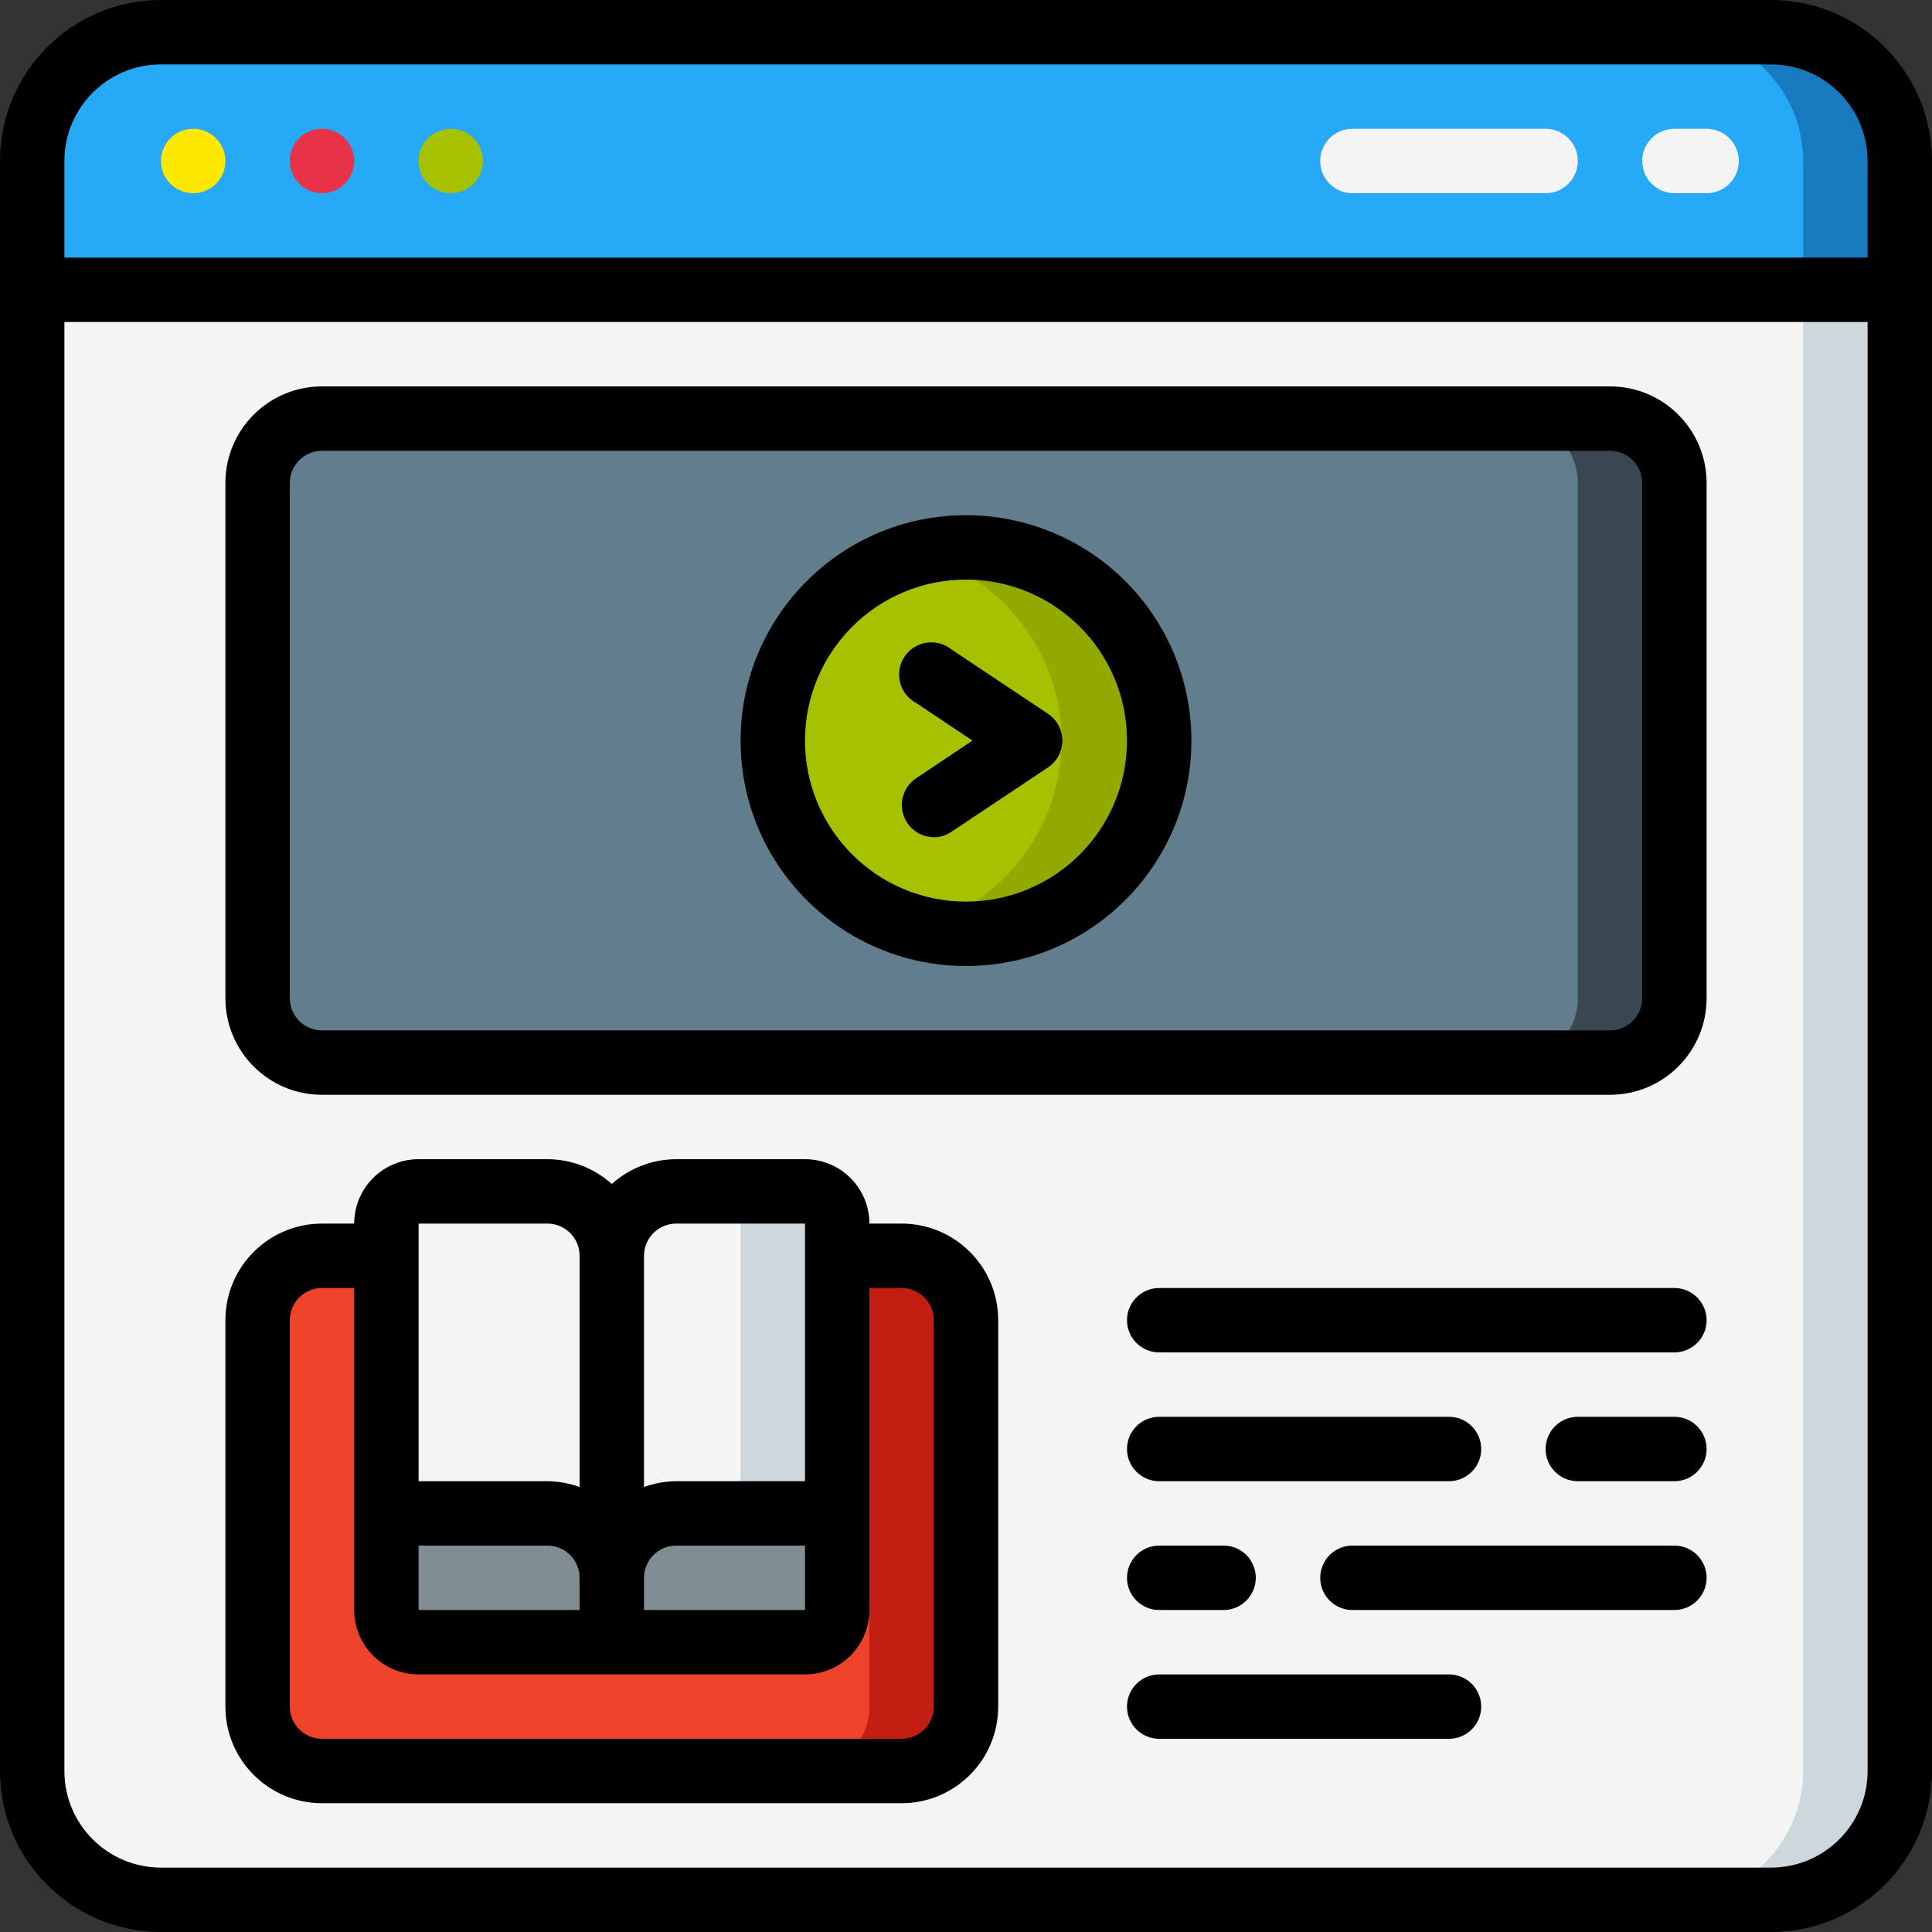 <svg height="512" viewBox="0 0 60 60" width="512" xmlns="http://www.w3.org/2000/svg"><rect x="0" y="0" width="60" height="60" fill="#333333" stroke="none"/><g id="Page-1" fill="none" fill-rule="evenodd"><g id="017---Online-Course" fill-rule="nonzero"><g id="colour" transform="translate(1 1)"><path id="Shape" d="m58 4v4h-58v-4c0-2.209 1.791-4 4-4h50c2.209 0 4 1.791 4 4z" fill="#26aaf7"/><path id="Shape" d="m54 0h-3c2.209 0 4 1.791 4 4v4h3v-4c0-2.209-1.791-4-4-4z" fill="#1779be"/><path id="Shape" d="m58 8v46c0 2.209-1.791 4-4 4h-50c-2.209 0-4-1.791-4-4v-46z" fill="#f4f4f4"/><path id="Shape" d="m55 8v46c0 2.209-1.791 4-4 4h3c2.209 0 4-1.791 4-4v-46z" fill="#ced7db"/><circle id="Oval" cx="5" cy="4" fill="#ffe800" r="1"/><circle id="Oval" cx="9" cy="4" fill="#e83247" r="1"/><circle id="Oval" cx="13" cy="4" fill="#a6c100" r="1"/><path id="Shape" d="m52 5h-1c-.552 0-1-.448-1-1s.448-1 1-1h1c.552 0 1 .448 1 1s-.448 1-1 1z" fill="#f4f4f4"/><path id="Shape" d="m47 5h-6c-.552 0-1-.448-1-1s.448-1 1-1h6c.552 0 1 .448 1 1s-.448 1-1 1z" fill="#f4f4f4"/><rect id="Rectangle-path" fill="#627d8b" height="20" rx="2" width="44" x="7" y="12"/><path id="Shape" d="m49 12h-3c1.105 0 2 .895 2 2v16c0 1.105-.895 2-2 2h3c1.105 0 2-.895 2-2v-16c0-1.105-.895-2-2-2z" fill="#384750"/><circle id="Oval" cx="29" cy="22" fill="#a6c100" r="6"/><path id="Shape" d="m29 16c-.507-0-1.011.067-1.5.2 2.631.697 4.464 3.078 4.464 5.8s-1.832 5.103-4.464 5.8c.489.133.993.2 1.5.2 3.314-0 6-2.686 6-6s-2.686-6-6-6z" fill="#92aa00"/><path id="Shape" d="m29 40v12c0 1.105-.895 2-2 2h-18c-1.105 0-2-.895-2-2v-12c0-1.105.895-2 2-2h2v11c0 .552.448 1 1 1h12c.552 0 1-.448 1-1v-11h2c1.105 0 2 .895 2 2z" fill="#ed432a"/><path id="Shape" d="m27 38h-2v.28c.615.355.996 1.01 1 1.72v12c0 1.105-.895 2-2 2h3c1.105 0 2-.895 2-2v-12c0-1.105-.895-2-2-2z" fill="#c21e11"/><path id="Shape" d="m18 38v10c0-1.105-.895-2-2-2h-5v-9c0-.552.448-1 1-1h4c1.105 0 2 .895 2 2z" fill="#f4f4f4"/><path id="Shape" d="m25 37v9h-5c-1.105 0-2 .895-2 2v-10c0-1.105.895-2 2-2h4c.552 0 1 .448 1 1z" fill="#f4f4f4"/><path id="Shape" d="m24 36h-3c.552 0 1 .448 1 1v9h3v-9c0-.552-.448-1-1-1z" fill="#ced7db"/><g fill="#808d93"><path id="Shape" d="m18 48v2h-6c-.552 0-1-.448-1-1v-3h5c1.105 0 2 .895 2 2z"/><path id="Shape" d="m25 46v3c0 .552-.448 1-1 1h-6v-2c0-1.105.895-2 2-2z"/></g></g><g id="outline" fill="#000"><path id="Shape" d="m55 0h-50c-2.761 0-5 2.239-5 5v50c0 2.761 2.239 5 5 5h50c2.761 0 5-2.239 5-5v-50c0-2.761-2.239-5-5-5zm-50 2h50c1.657 0 3 1.343 3 3v3h-56v-3c0-1.657 1.343-3 3-3zm50 56h-50c-1.657 0-3-1.343-3-3v-45h56v45c0 1.657-1.343 3-3 3z"/><path id="Shape" d="m50 12h-40c-1.657 0-3 1.343-3 3v16c0 1.657 1.343 3 3 3h40c1.657 0 3-1.343 3-3v-16c0-1.657-1.343-3-3-3zm1 19c0 .552-.448 1-1 1h-40c-.552 0-1-.448-1-1v-16c0-.552.448-1 1-1h40c.552 0 1 .448 1 1z"/><path id="Shape" d="m30 16c-3.866 0-7 3.134-7 7s3.134 7 7 7 7-3.134 7-7c0-1.857-.737-3.637-2.05-4.95-1.313-1.313-3.093-2.05-4.95-2.05zm0 12c-2.761 0-5-2.239-5-5s2.239-5 5-5 5 2.239 5 5-2.239 5-5 5z"/><path id="Shape" d="m32.55 22.17-3-2c-.296-.238-.7-.288-1.045-.13-.345.159-.57.499-.582.878-.012.379.192.733.527.912l1.75 1.17-1.75 1.17c-.364.245-.526.698-.4 1.118.126.42.511.709.95.712.197.002.389-.057.55-.17l3-2c.276-.186.442-.497.442-.83s-.166-.644-.442-.83z"/><path id="Shape" d="m28 38h-1c0-1.105-.895-2-2-2h-4c-.739.002-1.451.276-2 .77-.549-.494-1.261-.768-2-.77h-4c-1.105 0-2 .895-2 2h-1c-1.657 0-3 1.343-3 3v12c0 1.657 1.343 3 3 3h18c1.657 0 3-1.343 3-3v-12c0-1.657-1.343-3-3-3zm-15 10h4c.552 0 1 .448 1 1v1h-5zm7 1c0-.552.448-1 1-1h4v2h-5zm1-11h4v8h-4c-.341.003-.679.064-1 .18v-7.18c0-.552.448-1 1-1zm-4 0c.552 0 1 .448 1 1v7.18c-.321-.116-.659-.177-1-.18h-4v-8zm12 15c0 .552-.448 1-1 1h-18c-.552 0-1-.448-1-1v-12c0-.552.448-1 1-1h1v10c0 1.105.895 2 2 2h12c1.105 0 2-.895 2-2v-10h1c.552 0 1 .448 1 1z"/><path id="Shape" d="m52 40h-16c-.552 0-1 .448-1 1s.448 1 1 1h16c.552 0 1-.448 1-1s-.448-1-1-1z"/><path id="Shape" d="m45 52h-9c-.552 0-1 .448-1 1s.448 1 1 1h9c.552 0 1-.448 1-1s-.448-1-1-1z"/><path id="Shape" d="m36 46h9c.552 0 1-.448 1-1s-.448-1-1-1h-9c-.552 0-1 .448-1 1s.448 1 1 1z"/><path id="Shape" d="m36 50h2c.552 0 1-.448 1-1s-.448-1-1-1h-2c-.552 0-1 .448-1 1s.448 1 1 1z"/><path id="Shape" d="m52 44h-3c-.552 0-1 .448-1 1s.448 1 1 1h3c.552 0 1-.448 1-1s-.448-1-1-1z"/><path id="Shape" d="m52 48h-10c-.552 0-1 .448-1 1s.448 1 1 1h10c.552 0 1-.448 1-1s-.448-1-1-1z"/></g></g></g></svg>